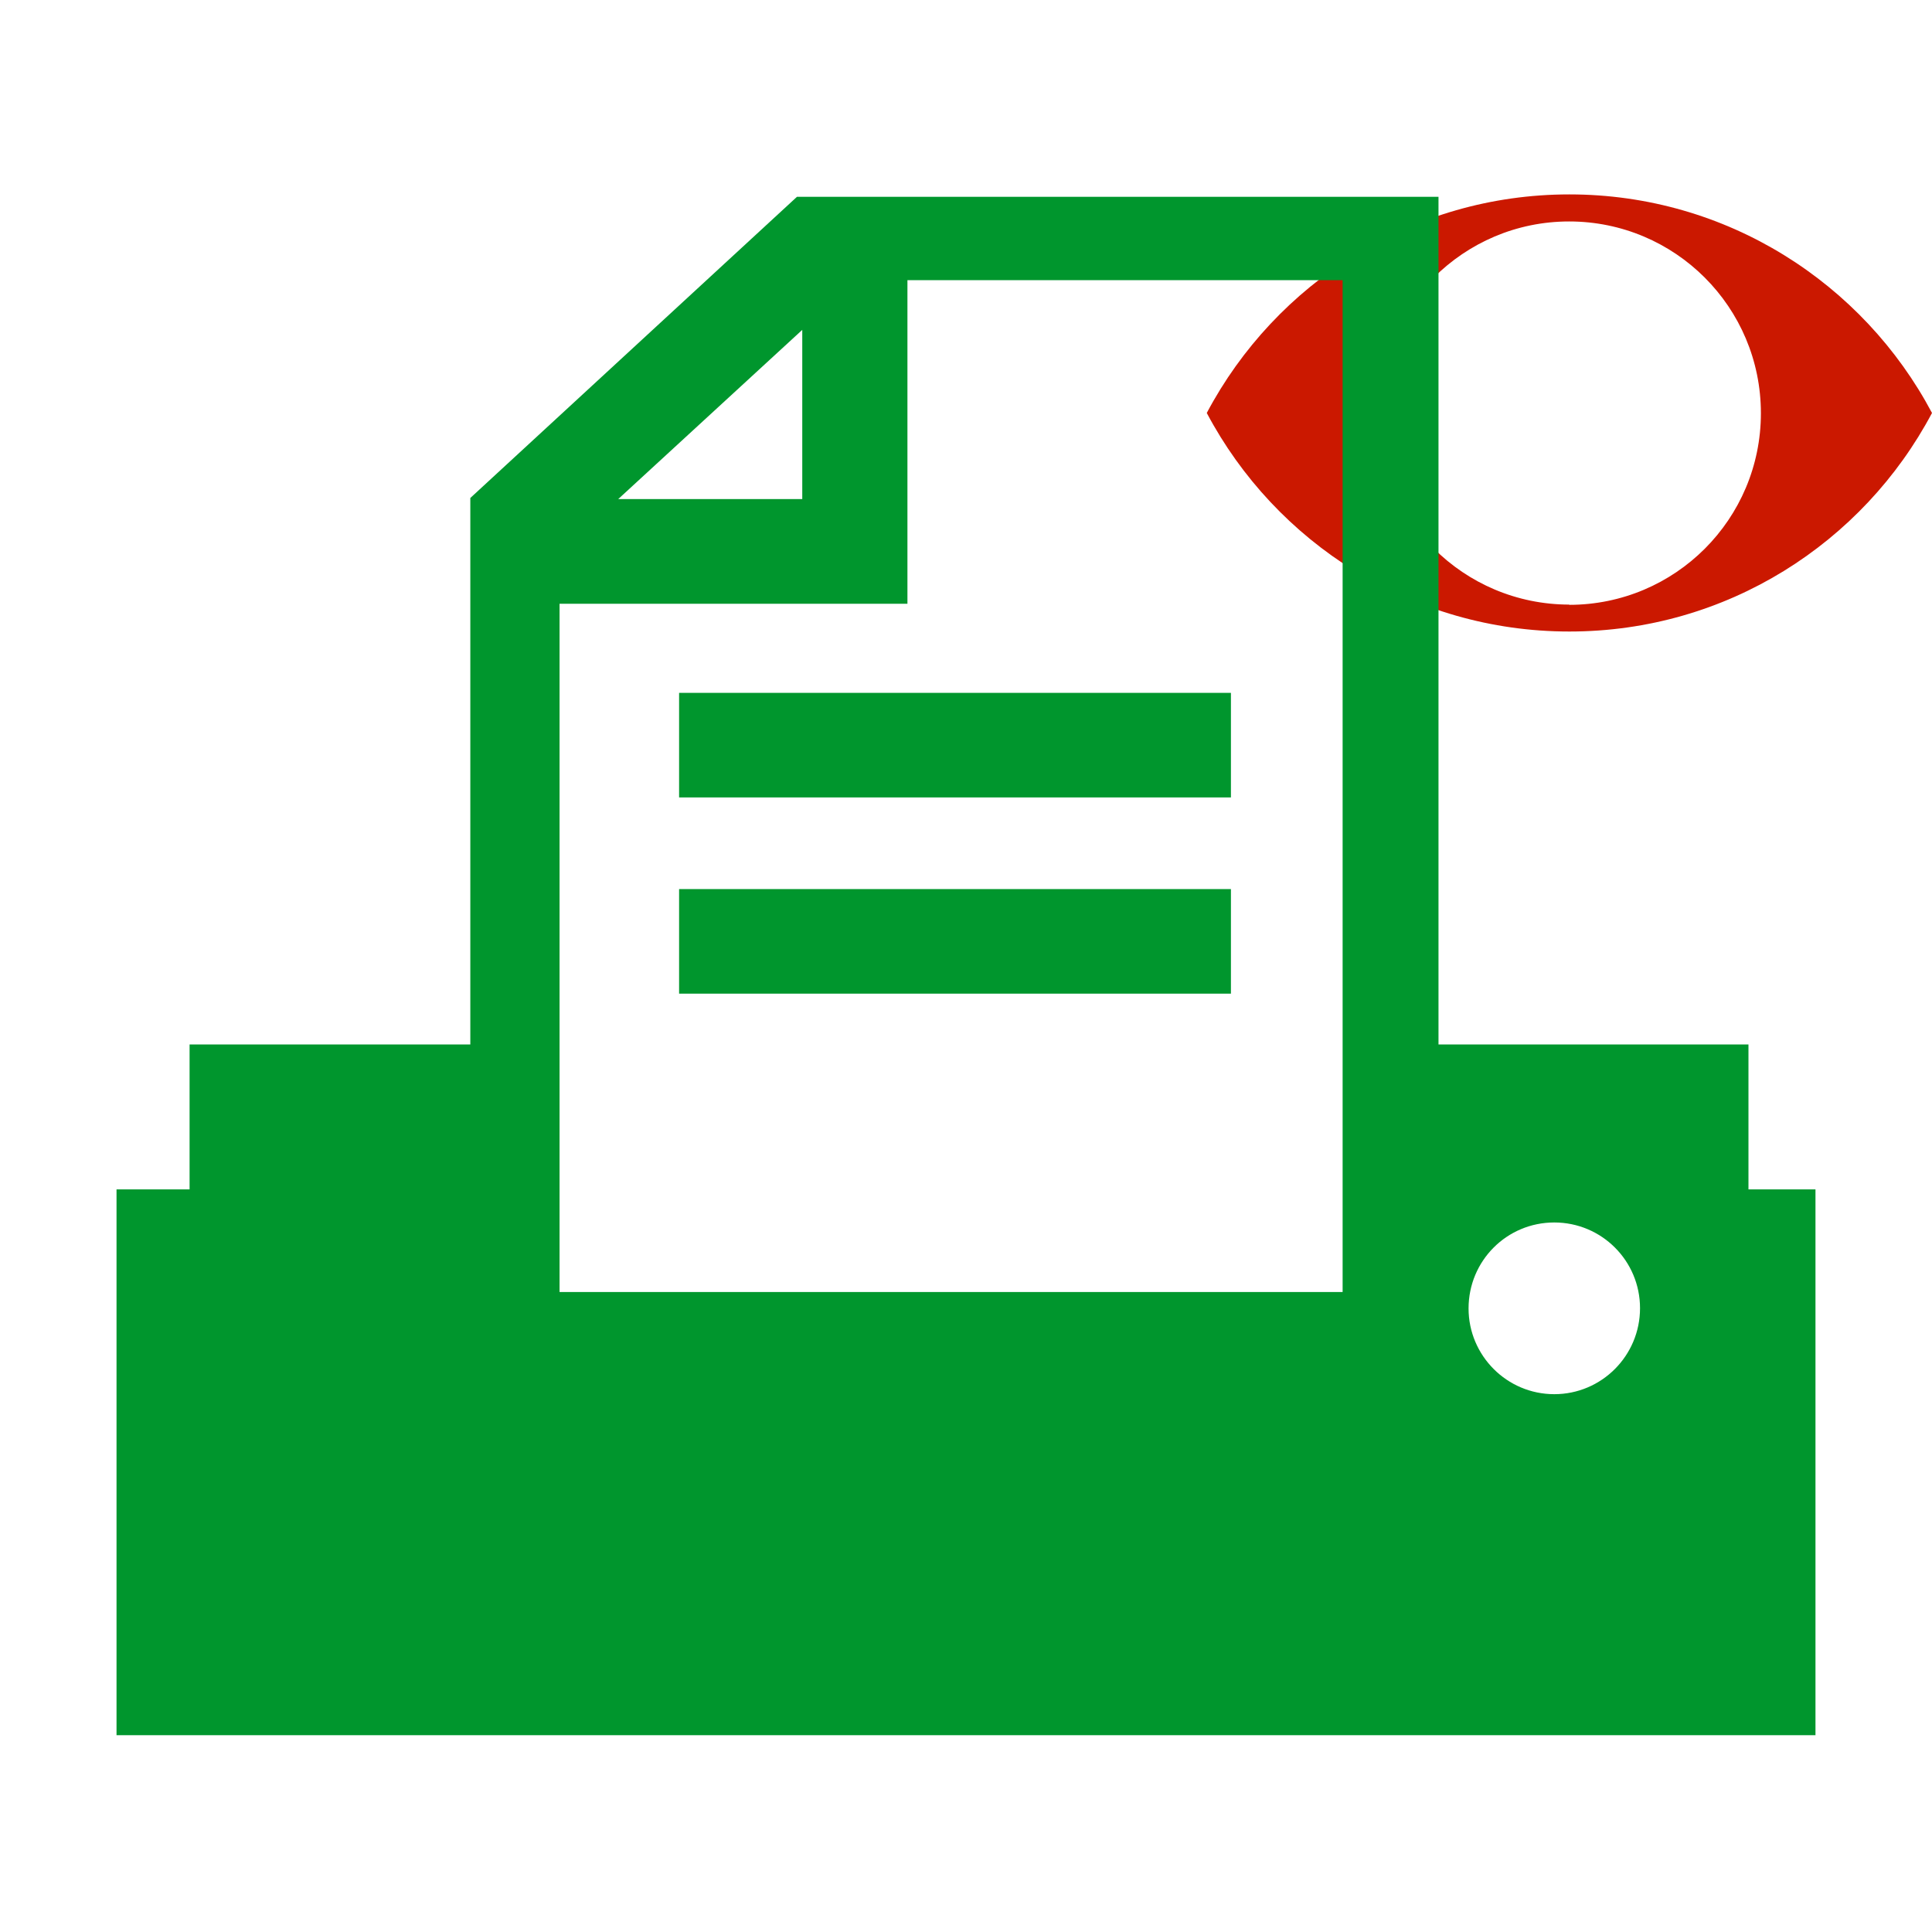 <svg width="16" height="16" xmlns="http://www.w3.org/2000/svg" viewBox="0 0 16 16" shape-rendering="geometricPrecision" fill="#00962d"><defs><mask id="a"><rect fill="#fff" width="100%" height="100%"/><path d="M12.997.858c-1.845 0-3.446 1.04-4.253 2.563.808 1.524 2.408 2.563 4.253 2.563 1.844 0 3.444-1.04 4.253-2.562C16.44 1.898 14.84.86 12.997.86z" fill="#000"/></mask></defs><path d="M12.997 1.61c-1.303 0-2.433.734-3.003 1.81.57 1.076 1.7 1.81 3.003 1.81 1.302 0 2.432-.733 3.003-1.81-.57-1.075-1.7-1.81-3.003-1.81zm0 3.397c-.877 0-1.588-.71-1.588-1.586 0-.876.71-1.587 1.586-1.587.877 0 1.588.71 1.588 1.588 0 .877-.71 1.587-1.588 1.587z" fill="#cb1800"/><g mask="url(#a)"><path d="M14.48 9.852V8.65h-2.567V1.63H6.6L3.895 4.124V8.65H1.57v1.2H.965v4.52H15.035V9.85h-.556zM6.644 2.73v1.403H5.12L6.646 2.73zM4.635 5h2.88V2.32h3.604V10.7H4.634V5zm8.237 6.546c-.393 0-.71-.32-.71-.71 0-.395.317-.712.71-.712.392 0 .71.317.71.71 0 .393-.318.712-.71.712z"/><path d="M5.624 5.738h4.57v.866h-4.57zM5.624 7.363h4.57v.866h-4.57z"/></g></svg>